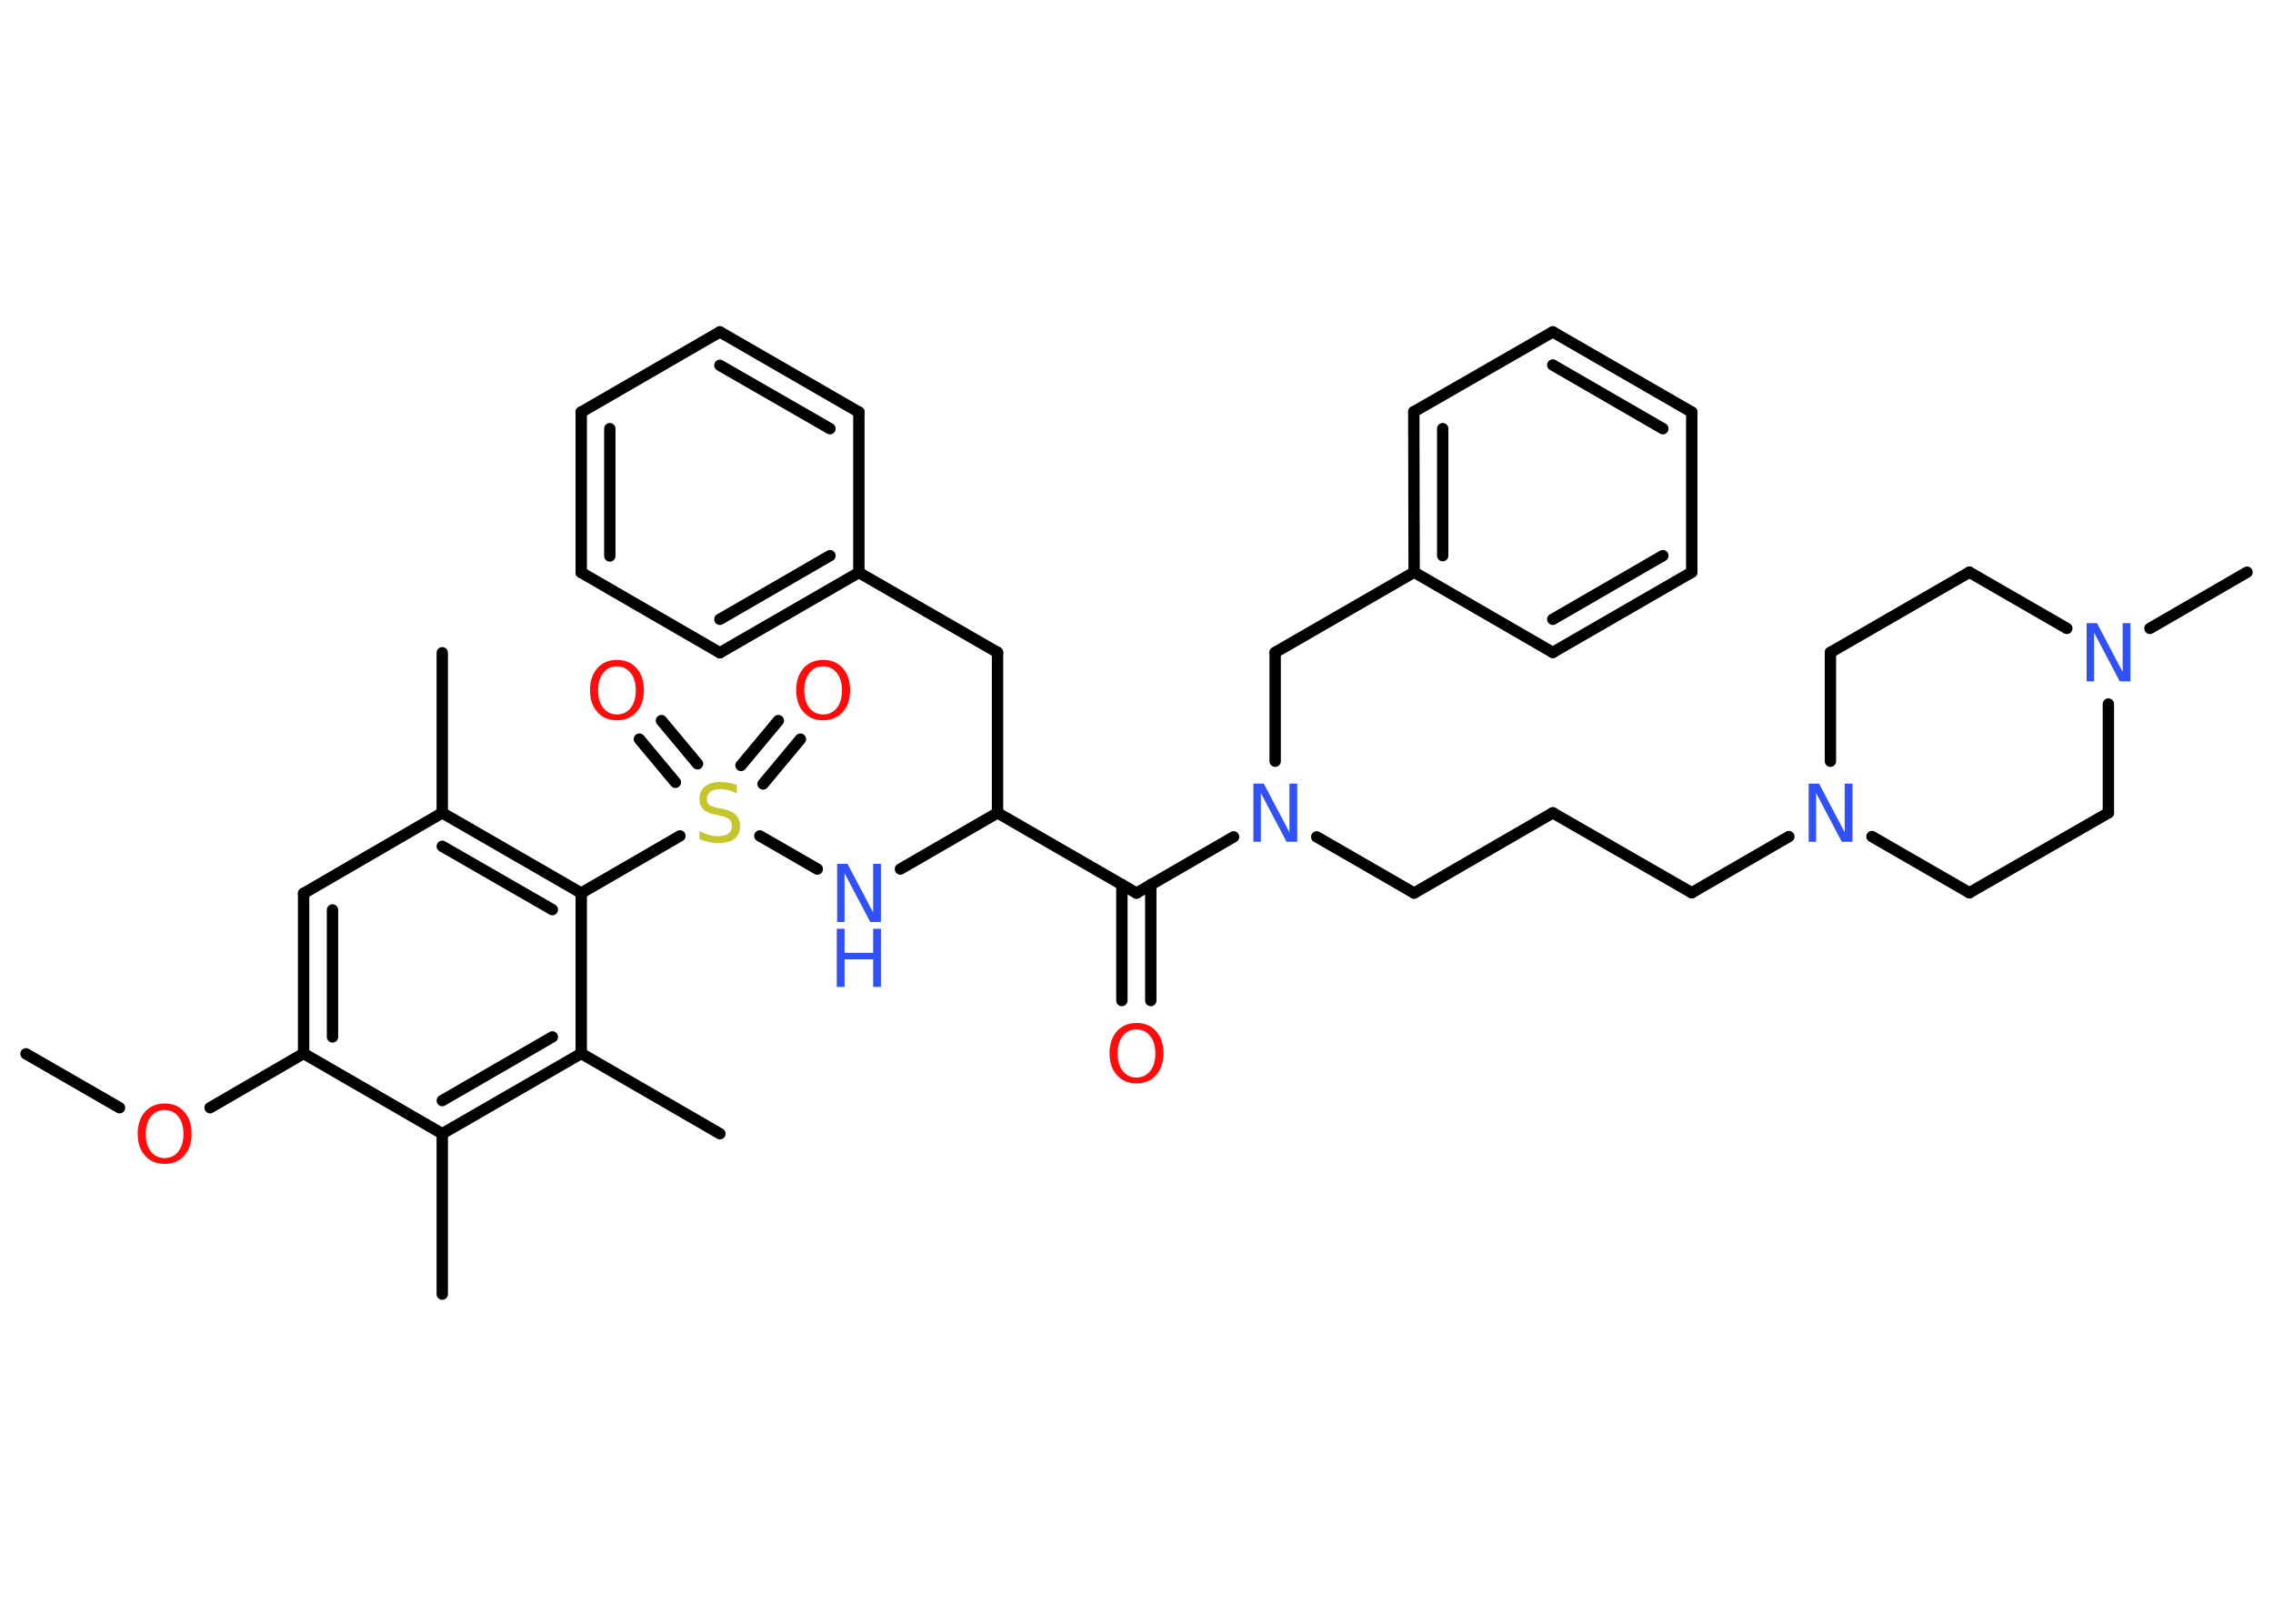 <?xml version='1.0' encoding='UTF-8'?>
<!DOCTYPE svg PUBLIC "-//W3C//DTD SVG 1.1//EN" "http://www.w3.org/Graphics/SVG/1.1/DTD/svg11.dtd">
<svg version='1.2' xmlns='http://www.w3.org/2000/svg' xmlns:xlink='http://www.w3.org/1999/xlink' width='70.0mm' height='50.0mm' viewBox='0 0 70.0 50.0'>
  <desc>Generated by the Chemistry Development Kit (http://github.com/cdk)</desc>
  <g stroke-linecap='round' stroke-linejoin='round' stroke='#000000' stroke-width='.35' fill='#3050F8'>
    <rect x='.0' y='.0' width='70.0' height='50.0' fill='#FFFFFF' stroke='none'/>
    <g id='mol1' class='mol'>
      <line id='mol1bnd1' class='bond' x1='.8' y1='32.45' x2='3.68' y2='34.11'/>
      <line id='mol1bnd2' class='bond' x1='6.47' y1='34.11' x2='9.35' y2='32.44'/>
      <g id='mol1bnd3' class='bond'>
        <line x1='9.35' y1='27.51' x2='9.35' y2='32.44'/>
        <line x1='10.24' y1='28.02' x2='10.24' y2='31.93'/>
      </g>
      <line id='mol1bnd4' class='bond' x1='9.35' y1='27.51' x2='13.62' y2='25.03'/>
      <line id='mol1bnd5' class='bond' x1='13.62' y1='25.03' x2='13.62' y2='20.1'/>
      <g id='mol1bnd6' class='bond'>
        <line x1='17.9' y1='27.5' x2='13.62' y2='25.03'/>
        <line x1='17.01' y1='28.01' x2='13.62' y2='26.06'/>
      </g>
      <line id='mol1bnd7' class='bond' x1='17.9' y1='27.5' x2='20.94' y2='25.74'/>
      <g id='mol1bnd8' class='bond'>
        <line x1='22.82' y1='23.57' x2='23.97' y2='22.19'/>
        <line x1='23.5' y1='24.14' x2='24.65' y2='22.76'/>
      </g>
      <g id='mol1bnd9' class='bond'>
        <line x1='20.8' y1='24.09' x2='19.69' y2='22.76'/>
        <line x1='21.48' y1='23.52' x2='20.37' y2='22.19'/>
      </g>
      <line id='mol1bnd10' class='bond' x1='23.4' y1='25.74' x2='25.17' y2='26.76'/>
      <line id='mol1bnd11' class='bond' x1='27.73' y1='26.76' x2='30.72' y2='25.03'/>
      <line id='mol1bnd12' class='bond' x1='30.72' y1='25.03' x2='30.72' y2='20.09'/>
      <line id='mol1bnd13' class='bond' x1='30.72' y1='20.09' x2='26.45' y2='17.63'/>
      <g id='mol1bnd14' class='bond'>
        <line x1='22.17' y1='20.1' x2='26.45' y2='17.63'/>
        <line x1='22.17' y1='19.07' x2='25.56' y2='17.11'/>
      </g>
      <line id='mol1bnd15' class='bond' x1='22.17' y1='20.1' x2='17.9' y2='17.63'/>
      <g id='mol1bnd16' class='bond'>
        <line x1='17.9' y1='12.69' x2='17.9' y2='17.63'/>
        <line x1='18.78' y1='13.2' x2='18.78' y2='17.12'/>
      </g>
      <line id='mol1bnd17' class='bond' x1='17.9' y1='12.69' x2='22.17' y2='10.22'/>
      <g id='mol1bnd18' class='bond'>
        <line x1='26.45' y1='12.69' x2='22.17' y2='10.22'/>
        <line x1='25.56' y1='13.2' x2='22.17' y2='11.25'/>
      </g>
      <line id='mol1bnd19' class='bond' x1='26.45' y1='17.63' x2='26.45' y2='12.69'/>
      <line id='mol1bnd20' class='bond' x1='30.72' y1='25.03' x2='35.0' y2='27.5'/>
      <g id='mol1bnd21' class='bond'>
        <line x1='35.44' y1='27.24' x2='35.44' y2='30.81'/>
        <line x1='34.55' y1='27.24' x2='34.55' y2='30.81'/>
      </g>
      <line id='mol1bnd22' class='bond' x1='35.0' y1='27.5' x2='37.99' y2='25.77'/>
      <line id='mol1bnd23' class='bond' x1='40.55' y1='25.77' x2='43.55' y2='27.5'/>
      <line id='mol1bnd24' class='bond' x1='43.55' y1='27.5' x2='47.82' y2='25.03'/>
      <line id='mol1bnd25' class='bond' x1='47.82' y1='25.03' x2='52.1' y2='27.49'/>
      <line id='mol1bnd26' class='bond' x1='52.1' y1='27.49' x2='55.09' y2='25.76'/>
      <line id='mol1bnd27' class='bond' x1='57.65' y1='25.76' x2='60.65' y2='27.49'/>
      <line id='mol1bnd28' class='bond' x1='60.65' y1='27.49' x2='64.93' y2='25.03'/>
      <line id='mol1bnd29' class='bond' x1='64.93' y1='25.03' x2='64.93' y2='21.68'/>
      <line id='mol1bnd30' class='bond' x1='66.21' y1='19.35' x2='69.2' y2='17.62'/>
      <line id='mol1bnd31' class='bond' x1='63.65' y1='19.35' x2='60.65' y2='17.62'/>
      <line id='mol1bnd32' class='bond' x1='60.65' y1='17.62' x2='56.37' y2='20.09'/>
      <line id='mol1bnd33' class='bond' x1='56.37' y1='23.44' x2='56.37' y2='20.09'/>
      <line id='mol1bnd34' class='bond' x1='39.27' y1='23.44' x2='39.27' y2='20.09'/>
      <line id='mol1bnd35' class='bond' x1='39.27' y1='20.09' x2='43.55' y2='17.62'/>
      <g id='mol1bnd36' class='bond'>
        <line x1='43.54' y1='12.68' x2='43.55' y2='17.62'/>
        <line x1='44.43' y1='13.2' x2='44.43' y2='17.11'/>
      </g>
      <line id='mol1bnd37' class='bond' x1='43.54' y1='12.68' x2='47.82' y2='10.22'/>
      <g id='mol1bnd38' class='bond'>
        <line x1='52.1' y1='12.69' x2='47.82' y2='10.22'/>
        <line x1='51.21' y1='13.2' x2='47.82' y2='11.24'/>
      </g>
      <line id='mol1bnd39' class='bond' x1='52.1' y1='12.69' x2='52.1' y2='17.62'/>
      <g id='mol1bnd40' class='bond'>
        <line x1='47.82' y1='20.09' x2='52.1' y2='17.62'/>
        <line x1='47.82' y1='19.07' x2='51.21' y2='17.11'/>
      </g>
      <line id='mol1bnd41' class='bond' x1='43.55' y1='17.62' x2='47.82' y2='20.09'/>
      <line id='mol1bnd42' class='bond' x1='17.9' y1='27.5' x2='17.9' y2='32.44'/>
      <line id='mol1bnd43' class='bond' x1='17.9' y1='32.44' x2='22.17' y2='34.91'/>
      <g id='mol1bnd44' class='bond'>
        <line x1='13.62' y1='34.91' x2='17.9' y2='32.44'/>
        <line x1='13.62' y1='33.89' x2='17.01' y2='31.93'/>
      </g>
      <line id='mol1bnd45' class='bond' x1='9.35' y1='32.44' x2='13.62' y2='34.91'/>
      <line id='mol1bnd46' class='bond' x1='13.62' y1='34.91' x2='13.62' y2='39.85'/>
      <path id='mol1atm2' class='atom' d='M5.07 34.18q-.27 .0 -.42 .2q-.16 .2 -.16 .54q.0 .34 .16 .54q.16 .2 .42 .2q.26 .0 .42 -.2q.16 -.2 .16 -.54q.0 -.34 -.16 -.54q-.16 -.2 -.42 -.2zM5.07 33.98q.38 .0 .6 .25q.23 .25 .23 .68q.0 .43 -.23 .68q-.23 .25 -.6 .25q-.38 .0 -.6 -.25q-.23 -.25 -.23 -.68q.0 -.42 .23 -.68q.23 -.25 .6 -.25z' stroke='none' fill='#FF0D0D'/>
      <path id='mol1atm8' class='atom' d='M22.69 24.19v.24q-.14 -.07 -.26 -.1q-.12 -.03 -.24 -.03q-.2 .0 -.31 .08q-.11 .08 -.11 .22q.0 .12 .07 .18q.07 .06 .27 .1l.15 .03q.27 .05 .4 .18q.13 .13 .13 .35q.0 .26 -.17 .39q-.17 .13 -.51 .13q-.13 .0 -.27 -.03q-.14 -.03 -.3 -.09v-.25q.15 .08 .29 .12q.14 .04 .28 .04q.21 .0 .32 -.08q.11 -.08 .11 -.23q.0 -.13 -.08 -.21q-.08 -.07 -.26 -.11l-.15 -.03q-.27 -.05 -.39 -.17q-.12 -.12 -.12 -.32q.0 -.24 .17 -.38q.17 -.14 .46 -.14q.12 .0 .26 .02q.13 .02 .27 .07z' stroke='none' fill='#C6C62C'/>
      <path id='mol1atm9' class='atom' d='M25.35 20.52q-.27 .0 -.42 .2q-.16 .2 -.16 .54q.0 .34 .16 .54q.16 .2 .42 .2q.26 .0 .42 -.2q.16 -.2 .16 -.54q.0 -.34 -.16 -.54q-.16 -.2 -.42 -.2zM25.35 20.32q.38 .0 .6 .25q.23 .25 .23 .68q.0 .43 -.23 .68q-.23 .25 -.6 .25q-.38 .0 -.6 -.25q-.23 -.25 -.23 -.68q.0 -.42 .23 -.68q.23 -.25 .6 -.25z' stroke='none' fill='#FF0D0D'/>
      <path id='mol1atm10' class='atom' d='M19.0 20.52q-.27 .0 -.42 .2q-.16 .2 -.16 .54q.0 .34 .16 .54q.16 .2 .42 .2q.26 .0 .42 -.2q.16 -.2 .16 -.54q.0 -.34 -.16 -.54q-.16 -.2 -.42 -.2zM19.0 20.32q.38 .0 .6 .25q.23 .25 .23 .68q.0 .43 -.23 .68q-.23 .25 -.6 .25q-.38 .0 -.6 -.25q-.23 -.25 -.23 -.68q.0 -.42 .23 -.68q.23 -.25 .6 -.25z' stroke='none' fill='#FF0D0D'/>
      <g id='mol1atm11' class='atom'>
        <path d='M25.77 26.6h.33l.79 1.5v-1.5h.24v1.79h-.33l-.79 -1.5v1.5h-.23v-1.79z' stroke='none'/>
        <path d='M25.77 28.6h.24v.74h.88v-.74h.24v1.79h-.24v-.85h-.88v.85h-.24v-1.79z' stroke='none'/>
      </g>
      <path id='mol1atm21' class='atom' d='M35.0 31.7q-.27 .0 -.42 .2q-.16 .2 -.16 .54q.0 .34 .16 .54q.16 .2 .42 .2q.26 .0 .42 -.2q.16 -.2 .16 -.54q.0 -.34 -.16 -.54q-.16 -.2 -.42 -.2zM35.0 31.5q.38 .0 .6 .25q.23 .25 .23 .68q.0 .43 -.23 .68q-.23 .25 -.6 .25q-.38 .0 -.6 -.25q-.23 -.25 -.23 -.68q.0 -.42 .23 -.68q.23 -.25 .6 -.25z' stroke='none' fill='#FF0D0D'/>
      <path id='mol1atm22' class='atom' d='M38.59 24.13h.33l.79 1.5v-1.5h.24v1.79h-.33l-.79 -1.5v1.5h-.23v-1.79z' stroke='none'/>
      <path id='mol1atm26' class='atom' d='M55.69 24.13h.33l.79 1.5v-1.5h.24v1.79h-.33l-.79 -1.5v1.5h-.23v-1.79z' stroke='none'/>
      <path id='mol1atm29' class='atom' d='M64.25 19.19h.33l.79 1.5v-1.5h.24v1.79h-.33l-.79 -1.5v1.5h-.23v-1.79z' stroke='none'/>
    </g>
  </g>
</svg>
